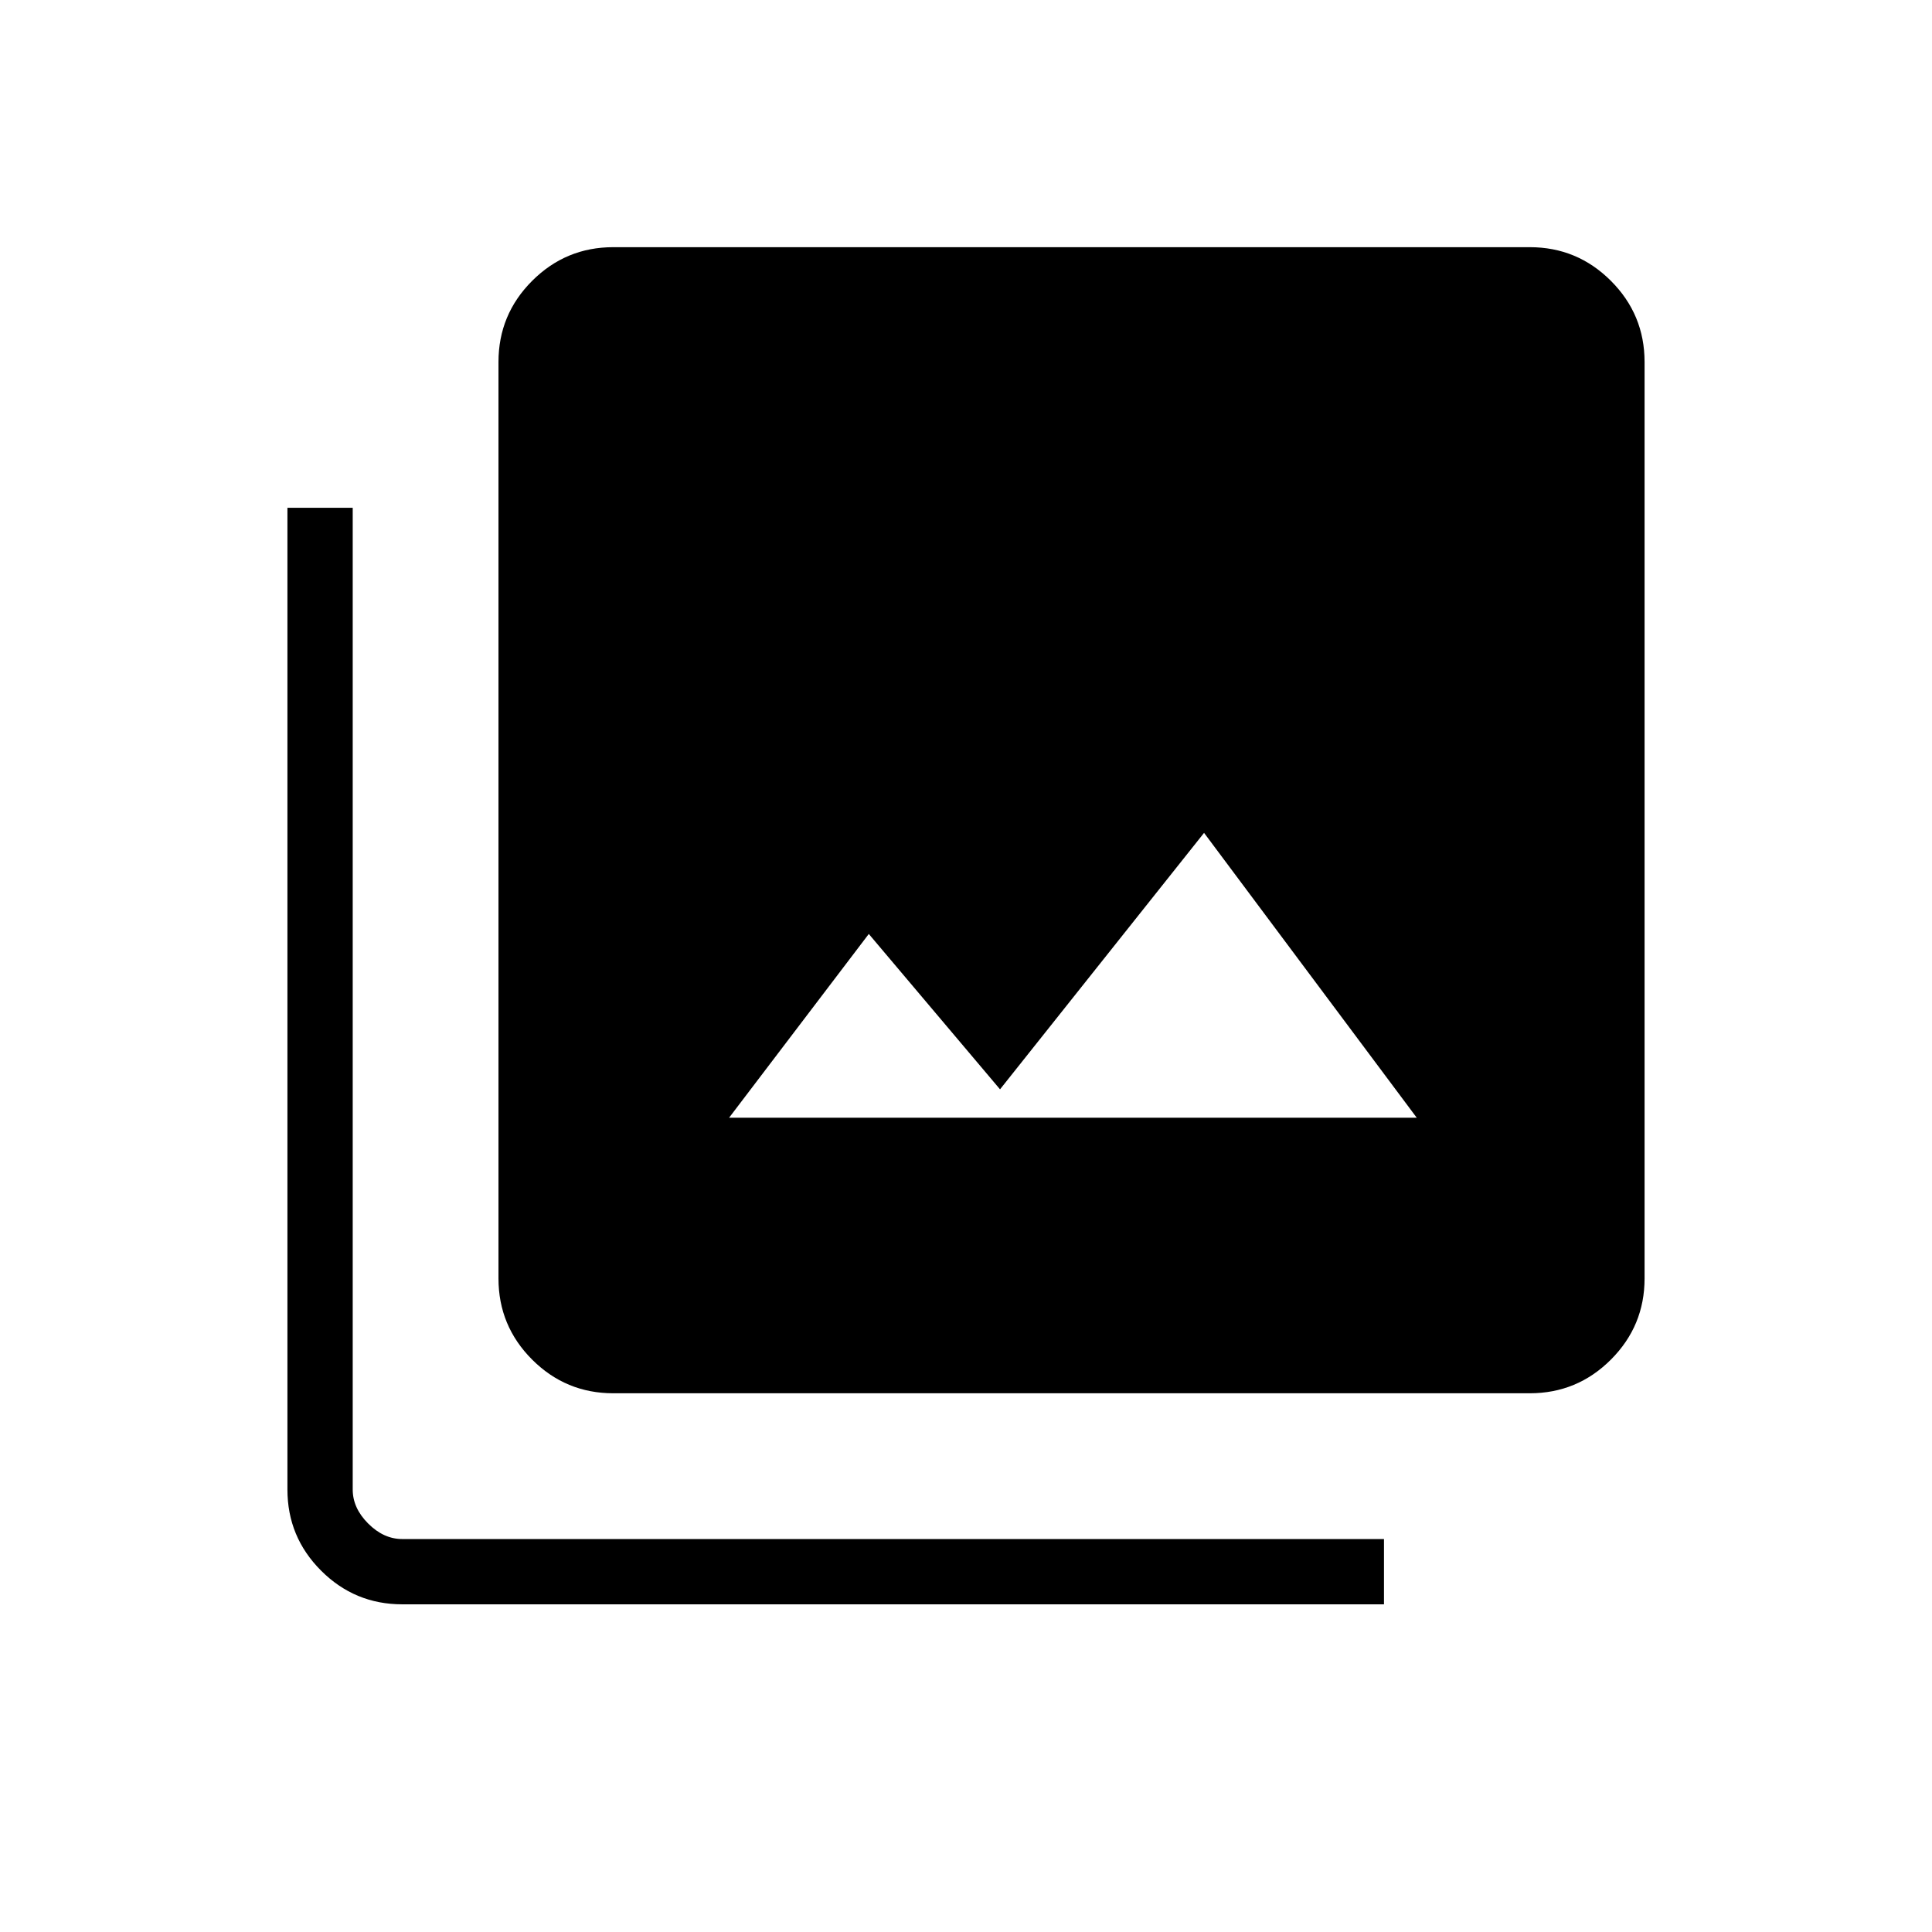 <svg xmlns="http://www.w3.org/2000/svg" height="40" viewBox="0 -960 960 960" width="40"><path d="M362.29-404.62h341.67L598.29-546.15 496.91-418.72l-65.21-77.2-69.41 91.3Zm-57.55 136.93q-23.58 0-40.32-16.73-16.73-16.74-16.73-40.32v-455.39q0-23.59 16.73-40.32 16.74-16.73 40.32-16.73h455.39q23.59 0 40.32 16.73t16.73 40.32v455.39q0 23.58-16.73 40.32-16.73 16.73-40.32 16.73H304.74ZM199.87-162.82q-23.59 0-40.32-16.73t-16.73-40.32v-487.82h32.44v487.82q0 9.23 7.69 16.92 7.69 7.69 16.92 7.69h487.82v32.44H199.87Z"/></svg>